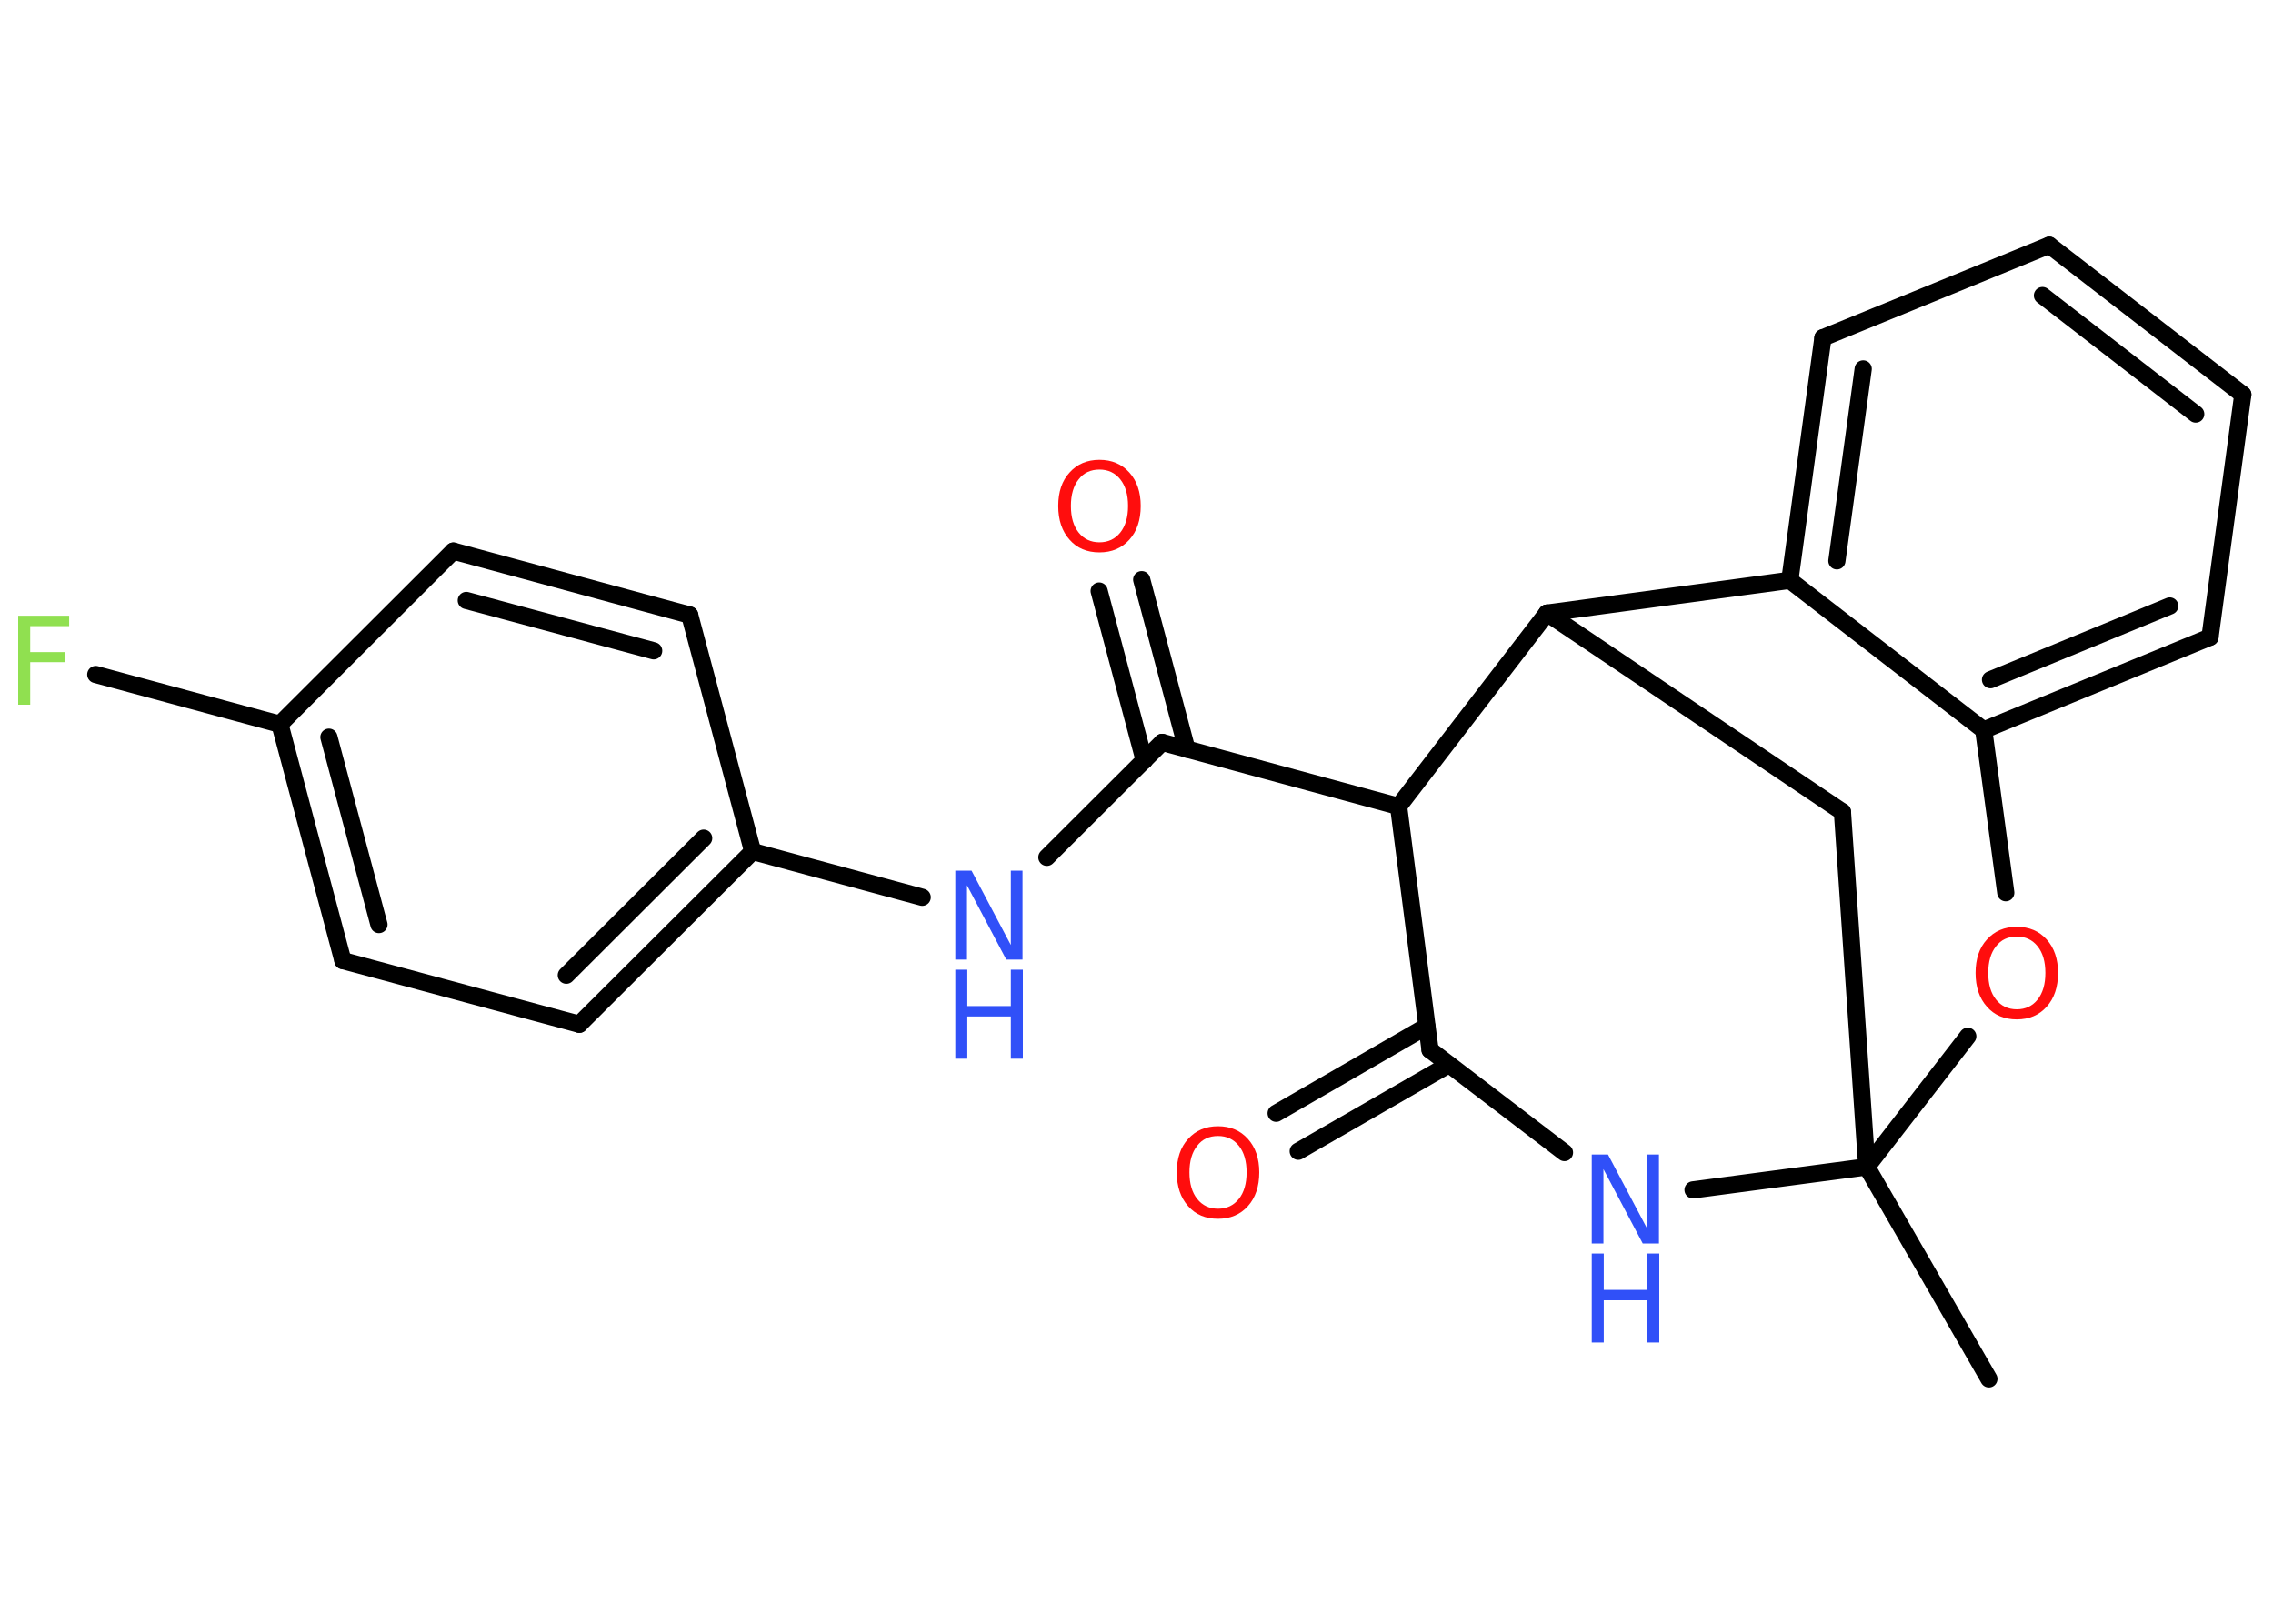 <?xml version='1.0' encoding='UTF-8'?>
<!DOCTYPE svg PUBLIC "-//W3C//DTD SVG 1.1//EN" "http://www.w3.org/Graphics/SVG/1.1/DTD/svg11.dtd">
<svg version='1.2' xmlns='http://www.w3.org/2000/svg' xmlns:xlink='http://www.w3.org/1999/xlink' width='70.0mm' height='50.0mm' viewBox='0 0 70.0 50.0'>
  <desc>Generated by the Chemistry Development Kit (http://github.com/cdk)</desc>
  <g stroke-linecap='round' stroke-linejoin='round' stroke='#000000' stroke-width='.53' fill='#3050F8'>
    <rect x='.0' y='.0' width='70.0' height='50.0' fill='#FFFFFF' stroke='none'/>
    <g id='mol1' class='mol'>
      <line id='mol1bnd1' class='bond' x1='61.25' y1='42.46' x2='57.49' y2='35.93'/>
      <line id='mol1bnd2' class='bond' x1='57.49' y1='35.93' x2='56.74' y2='25.0'/>
      <line id='mol1bnd3' class='bond' x1='56.74' y1='25.0' x2='47.64' y2='18.88'/>
      <line id='mol1bnd4' class='bond' x1='47.64' y1='18.88' x2='55.12' y2='17.87'/>
      <g id='mol1bnd5' class='bond'>
        <line x1='56.14' y1='10.4' x2='55.12' y2='17.87'/>
        <line x1='57.38' y1='11.36' x2='56.57' y2='17.27'/>
      </g>
      <line id='mol1bnd6' class='bond' x1='56.14' y1='10.4' x2='63.11' y2='7.55'/>
      <g id='mol1bnd7' class='bond'>
        <line x1='69.07' y1='12.15' x2='63.11' y2='7.55'/>
        <line x1='67.62' y1='12.75' x2='62.9' y2='9.1'/>
      </g>
      <line id='mol1bnd8' class='bond' x1='69.07' y1='12.15' x2='68.06' y2='19.62'/>
      <g id='mol1bnd9' class='bond'>
        <line x1='61.09' y1='22.48' x2='68.06' y2='19.62'/>
        <line x1='61.3' y1='20.93' x2='66.82' y2='18.66'/>
      </g>
      <line id='mol1bnd10' class='bond' x1='55.12' y1='17.87' x2='61.09' y2='22.48'/>
      <line id='mol1bnd11' class='bond' x1='61.09' y1='22.48' x2='61.77' y2='27.49'/>
      <line id='mol1bnd12' class='bond' x1='57.49' y1='35.93' x2='60.6' y2='31.91'/>
      <line id='mol1bnd13' class='bond' x1='47.64' y1='18.88' x2='43.07' y2='24.83'/>
      <line id='mol1bnd14' class='bond' x1='43.07' y1='24.83' x2='35.79' y2='22.86'/>
      <g id='mol1bnd15' class='bond'>
        <line x1='35.24' y1='23.42' x2='33.85' y2='18.2'/>
        <line x1='36.55' y1='23.07' x2='35.16' y2='17.85'/>
      </g>
      <line id='mol1bnd16' class='bond' x1='35.79' y1='22.86' x2='32.24' y2='26.4'/>
      <line id='mol1bnd17' class='bond' x1='28.4' y1='27.63' x2='23.18' y2='26.22'/>
      <g id='mol1bnd18' class='bond'>
        <line x1='17.84' y1='31.54' x2='23.18' y2='26.22'/>
        <line x1='17.44' y1='30.03' x2='21.67' y2='25.81'/>
      </g>
      <line id='mol1bnd19' class='bond' x1='17.84' y1='31.54' x2='10.56' y2='29.58'/>
      <g id='mol1bnd20' class='bond'>
        <line x1='8.62' y1='22.3' x2='10.56' y2='29.58'/>
        <line x1='10.13' y1='22.7' x2='11.67' y2='28.47'/>
      </g>
      <line id='mol1bnd21' class='bond' x1='8.62' y1='22.3' x2='2.95' y2='20.77'/>
      <line id='mol1bnd22' class='bond' x1='8.62' y1='22.3' x2='13.96' y2='16.97'/>
      <g id='mol1bnd23' class='bond'>
        <line x1='21.24' y1='18.94' x2='13.96' y2='16.97'/>
        <line x1='20.13' y1='20.04' x2='14.36' y2='18.49'/>
      </g>
      <line id='mol1bnd24' class='bond' x1='23.18' y1='26.22' x2='21.24' y2='18.94'/>
      <line id='mol1bnd25' class='bond' x1='43.07' y1='24.83' x2='44.04' y2='32.33'/>
      <g id='mol1bnd26' class='bond'>
        <line x1='44.62' y1='32.78' x2='39.98' y2='35.45'/>
        <line x1='43.94' y1='31.6' x2='39.3' y2='34.28'/>
      </g>
      <line id='mol1bnd27' class='bond' x1='44.04' y1='32.33' x2='48.18' y2='35.49'/>
      <line id='mol1bnd28' class='bond' x1='57.49' y1='35.93' x2='52.14' y2='36.64'/>
      <path id='mol1atm11' class='atom' d='M62.11 28.84q-.41 .0 -.64 .3q-.24 .3 -.24 .82q.0 .52 .24 .82q.24 .3 .64 .3q.4 .0 .64 -.3q.24 -.3 .24 -.82q.0 -.52 -.24 -.82q-.24 -.3 -.64 -.3zM62.11 28.54q.57 .0 .92 .39q.35 .39 .35 1.03q.0 .65 -.35 1.04q-.35 .39 -.92 .39q-.58 .0 -.92 -.39q-.35 -.39 -.35 -1.04q.0 -.65 .35 -1.03q.35 -.39 .92 -.39z' stroke='none' fill='#FF0D0D'/>
      <path id='mol1atm14' class='atom' d='M33.86 14.46q-.41 .0 -.64 .3q-.24 .3 -.24 .82q.0 .52 .24 .82q.24 .3 .64 .3q.4 .0 .64 -.3q.24 -.3 .24 -.82q.0 -.52 -.24 -.82q-.24 -.3 -.64 -.3zM33.86 14.16q.57 .0 .92 .39q.35 .39 .35 1.03q.0 .65 -.35 1.04q-.35 .39 -.92 .39q-.58 .0 -.92 -.39q-.35 -.39 -.35 -1.04q.0 -.65 .35 -1.03q.35 -.39 .92 -.39z' stroke='none' fill='#FF0D0D'/>
      <g id='mol1atm15' class='atom'>
        <path d='M29.42 26.81h.5l1.21 2.29v-2.29h.36v2.74h-.5l-1.21 -2.29v2.29h-.36v-2.74z' stroke='none'/>
        <path d='M29.42 29.86h.37v1.12h1.34v-1.12h.37v2.74h-.37v-1.3h-1.34v1.3h-.37v-2.74z' stroke='none'/>
      </g>
      <path id='mol1atm20' class='atom' d='M.56 18.96h1.57v.32h-1.2v.8h1.08v.31h-1.08v1.31h-.37v-2.74z' stroke='none' fill='#90E050'/>
      <path id='mol1atm24' class='atom' d='M37.51 34.98q-.41 .0 -.64 .3q-.24 .3 -.24 .82q.0 .52 .24 .82q.24 .3 .64 .3q.4 .0 .64 -.3q.24 -.3 .24 -.82q.0 -.52 -.24 -.82q-.24 -.3 -.64 -.3zM37.51 34.68q.57 .0 .92 .39q.35 .39 .35 1.03q.0 .65 -.35 1.04q-.35 .39 -.92 .39q-.58 .0 -.92 -.39q-.35 -.39 -.35 -1.04q.0 -.65 .35 -1.03q.35 -.39 .92 -.39z' stroke='none' fill='#FF0D0D'/>
      <g id='mol1atm25' class='atom'>
        <path d='M49.02 35.55h.5l1.21 2.29v-2.29h.36v2.74h-.5l-1.21 -2.29v2.29h-.36v-2.74z' stroke='none'/>
        <path d='M49.02 38.6h.37v1.12h1.34v-1.12h.37v2.74h-.37v-1.3h-1.34v1.3h-.37v-2.74z' stroke='none'/>
      </g>
    </g>
  </g>
</svg>
